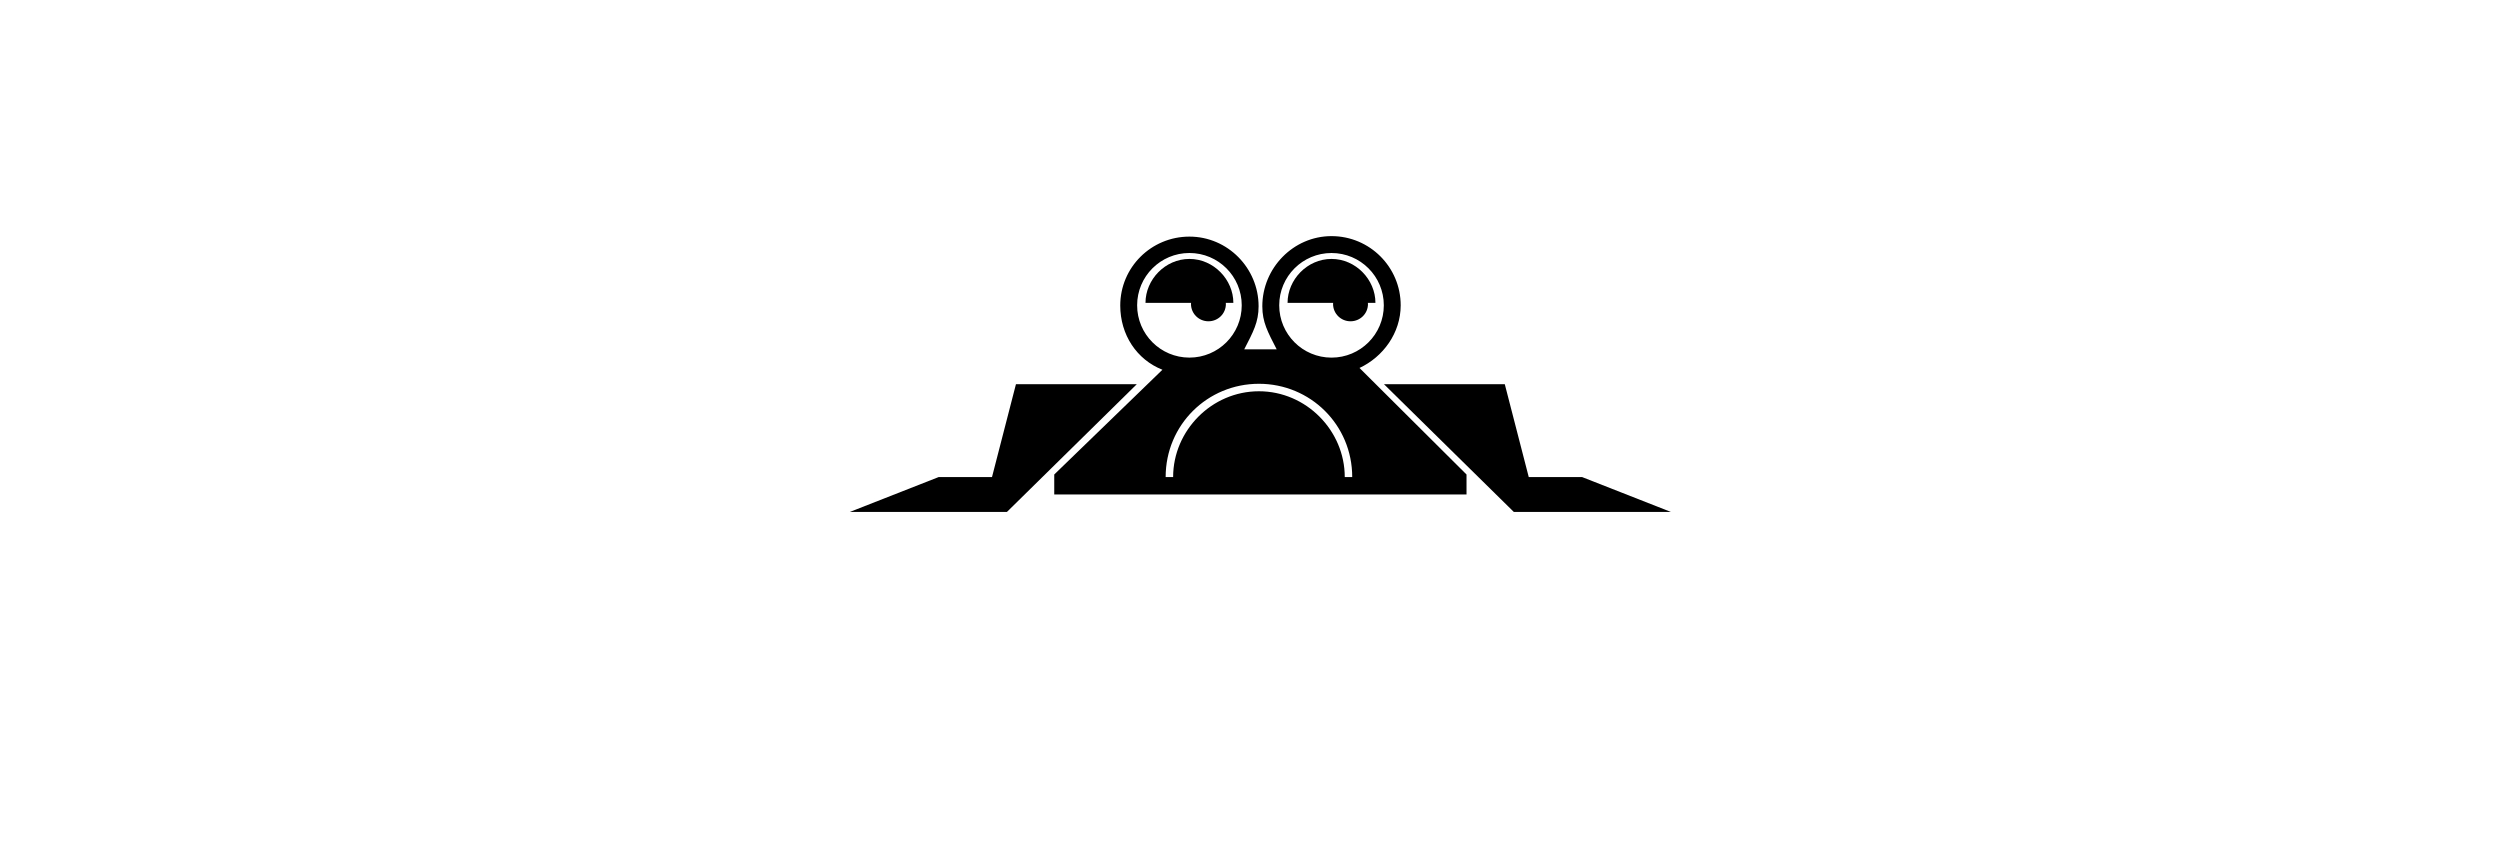 <?xml version="1.0" ?>
<svg xmlns="http://www.w3.org/2000/svg" xmlns:ev="http://www.w3.org/2001/xml-events" xmlns:xlink="http://www.w3.org/1999/xlink" baseProfile="full" enable-background="new 0 0 100 100" height="202px" version="1.1" viewBox="0 0 100 100" width="600px" x="0px" xml:space="preserve" y="0px">
	<defs/>
	<path d="M 67.904,36.273 C 67.904,31.734 64.224,28.054 59.685,28.054 C 55.146,28.054 51.464,31.85 51.464,36.388 C 51.464,38.271 52.107,39.432 53.169,41.502 L 49.316,41.502 C 50.38,39.432 51.021,38.271 51.021,36.388 C 51.021,31.849 47.342,28.112 42.803,28.112 C 38.265,28.112 34.584,31.763 34.584,36.301 C 34.584,39.778 36.545,42.729 39.594,43.93 L 26.742,56.376 L 26.742,58.751 L 75.725,58.751 L 75.725,56.376 L 63.01,43.718 C 65.812,42.407 67.904,39.57 67.904,36.273 M 59.686,30.061 C 63.118,30.061 65.899,32.843 65.899,36.275 C 65.899,39.709 63.118,42.49 59.686,42.49 C 56.252,42.49 53.471,39.709 53.471,36.275 C 53.471,32.843 56.254,30.061 59.686,30.061 M 36.59,36.273 C 36.59,32.84 39.371,30.059 42.803,30.059 C 46.237,30.059 49.018,32.84 49.018,36.273 C 49.018,39.706 46.236,42.488 42.803,42.488 C 39.372,42.488 36.59,39.708 36.59,36.273 M 61.258,56.681 C 61.258,51.163 56.686,46.487 51.063,46.487 C 45.44,46.487 40.867,51.164 40.867,56.681 L 39.978,56.681 C 39.978,50.472 44.95,45.598 51.061,45.598 C 57.172,45.598 62.145,50.472 62.145,56.681 L 61.258,56.681" fill="#000000"/>
	<path d="M 59.869,36.111 C 59.869,37.257 60.799,38.173 61.943,38.173 C 63.089,38.173 64.017,37.262 64.017,36.116 C 64.017,36.065 64.005,35.984 64.001,35.984 L 64.903,35.984 C 64.903,33.224 62.567,30.764 59.684,30.764 C 56.799,30.764 54.463,33.224 54.463,35.984 L 59.881,35.984 C 59.881,35.984 59.869,36.061 59.869,36.111" fill="#000000"/>
	<path d="M 42.988,36.111 C 42.988,37.257 43.917,38.173 45.062,38.173 C 46.207,38.173 47.135,37.262 47.135,36.116 C 47.135,36.065 47.123,35.984 47.121,35.984 L 48.023,35.984 C 48.023,33.224 45.685,30.764 42.802,30.764 C 39.919,30.764 37.583,33.224 37.583,35.984 L 43.001,35.984 C 43.0,35.984 42.988,36.061 42.988,36.111" fill="#000000"/>
	<path d="M 22.193,45.644 L 19.346,56.681 L 13.008,56.681 L 2.465,60.821 L 21.123,60.821 L 36.553,45.644 L 22.193,45.644" fill="#000000" points="22.193,45.644 19.346,56.681 13.008,56.681 2.465,60.821 21.123,60.821 36.553,45.644 "/>
	<path d="M 89.457,56.681 L 83.119,56.681 L 80.271,45.644 L 65.914,45.644 L 81.342,60.821 L 100.0,60.821 L 89.457,56.681" fill="#000000" points="89.457,56.681 83.119,56.681 80.271,45.644 65.914,45.644 81.342,60.821 100,60.821 "/>
</svg>
